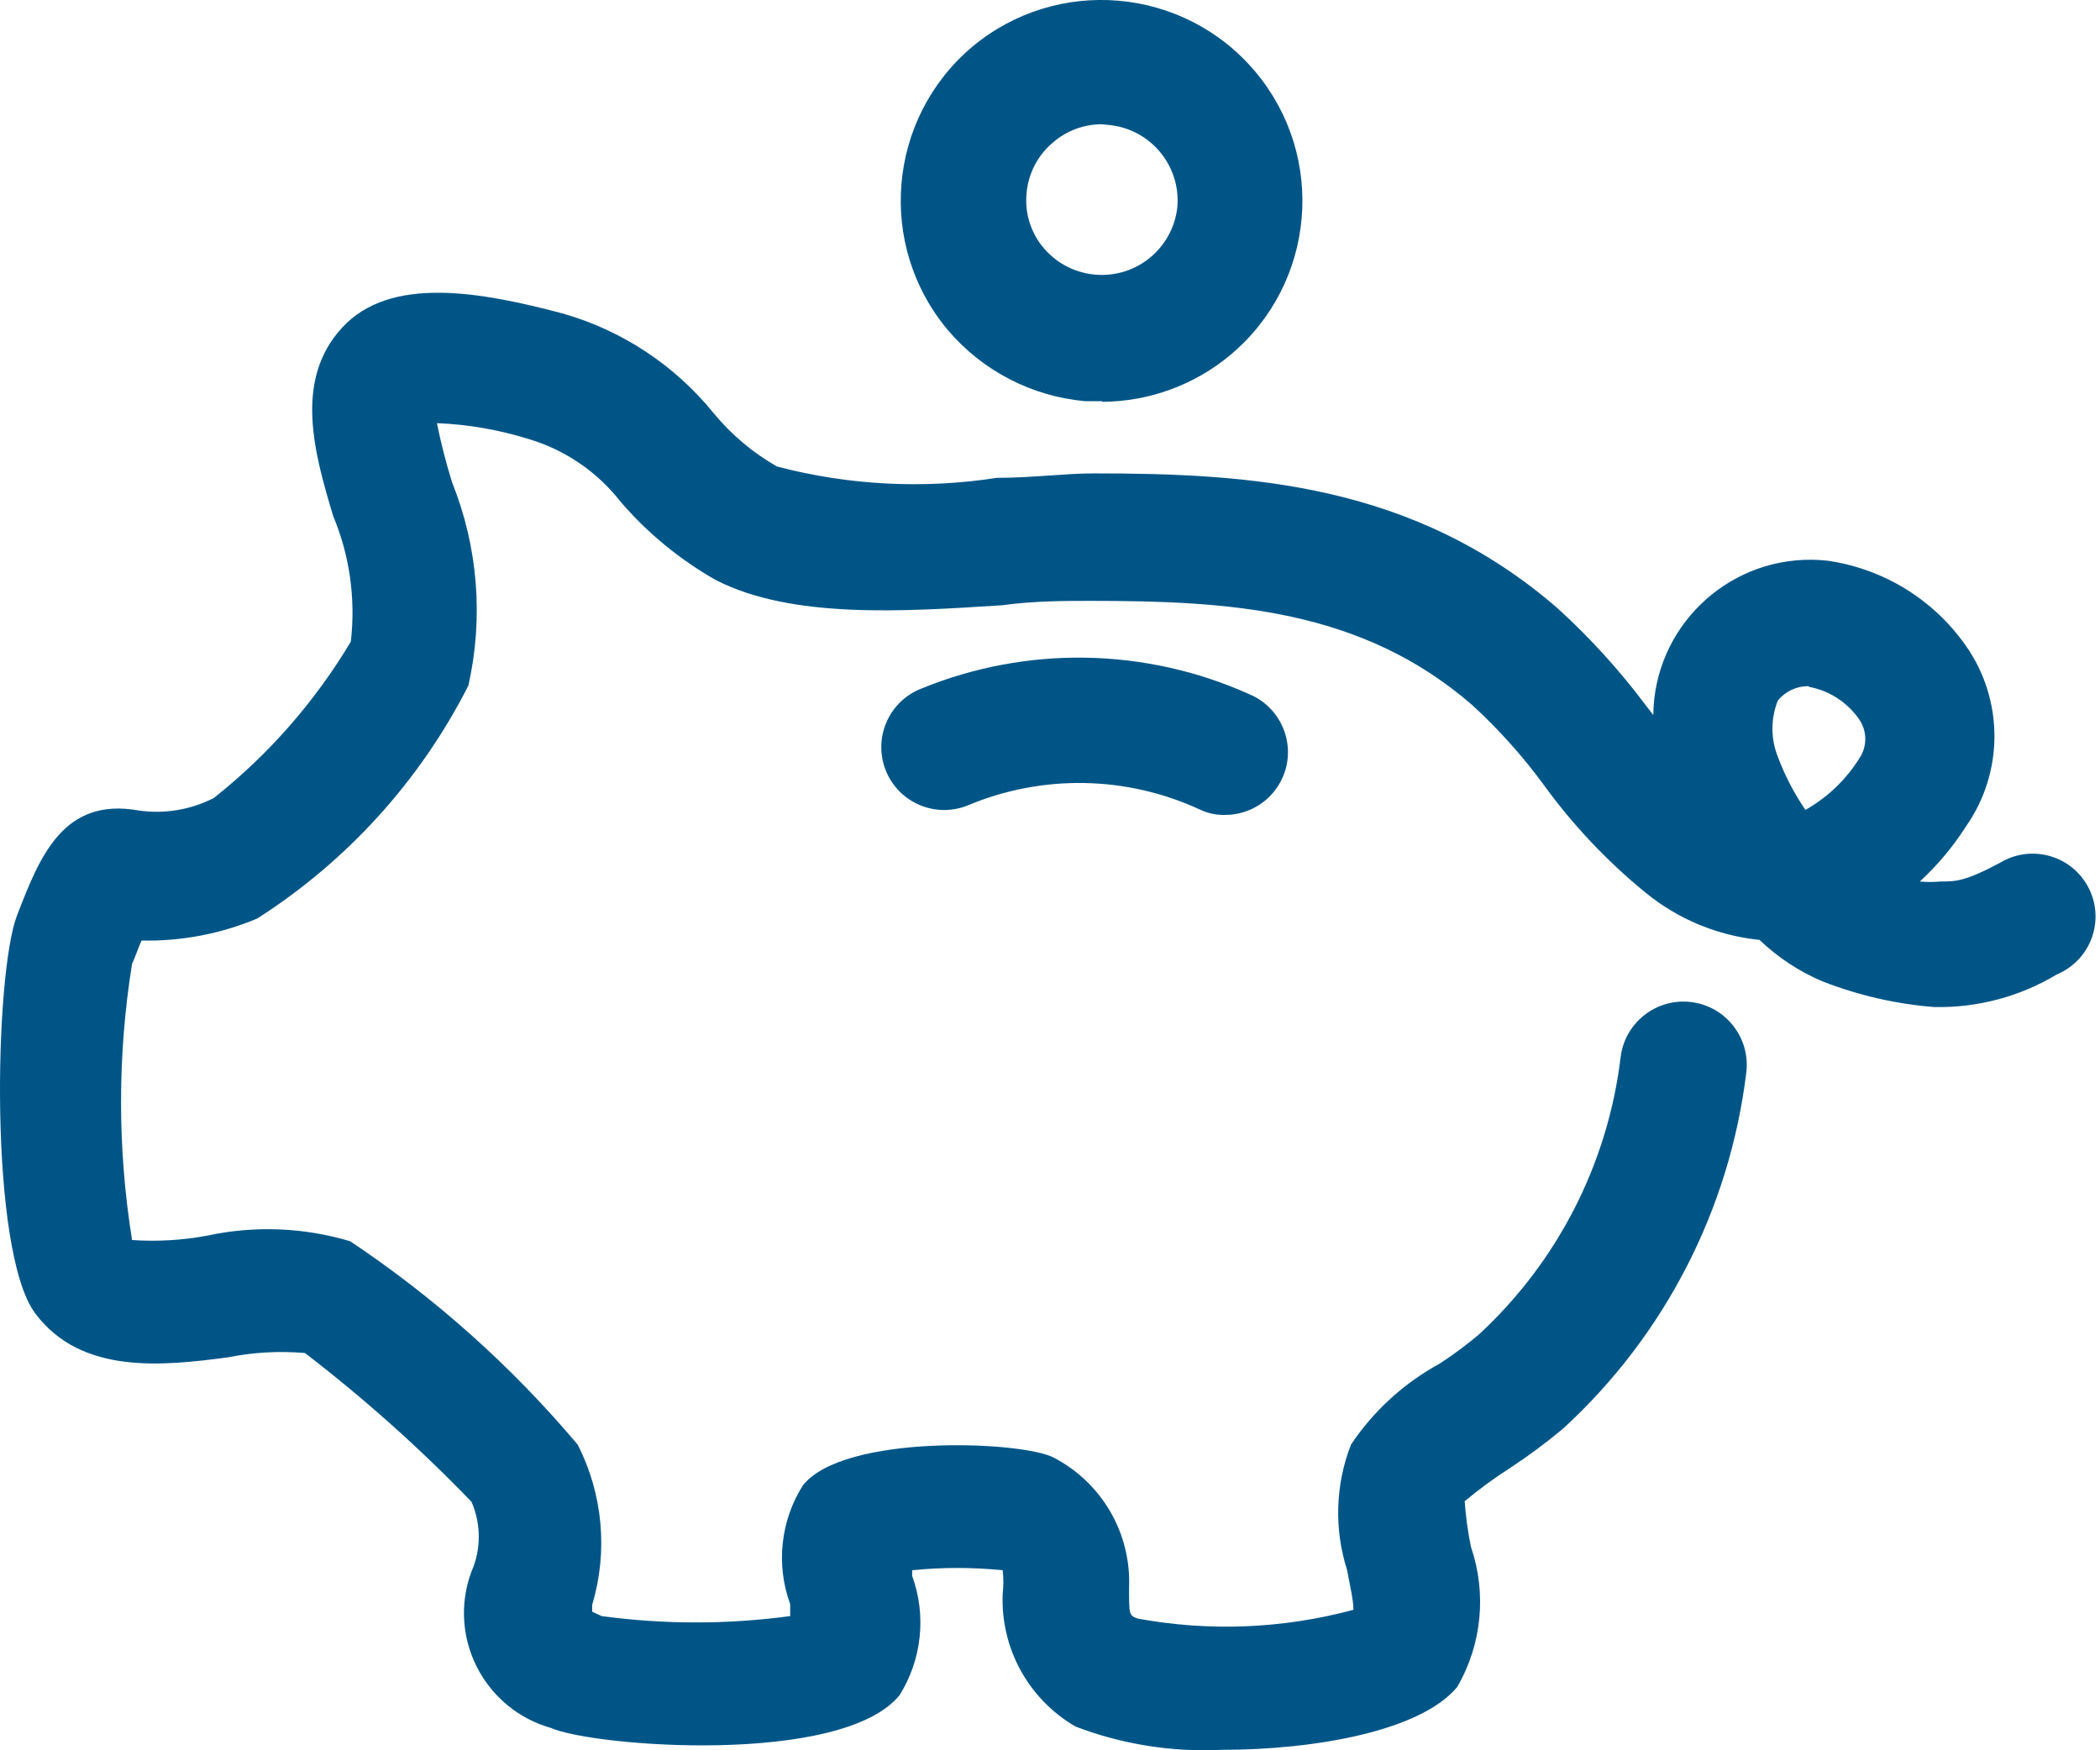 <svg width="100%" height="100%" viewBox="0 0 36 30" fill="none" xmlns="http://www.w3.org/2000/svg">
<path fill-rule="evenodd" clip-rule="evenodd" d="M20.95 29.992C20.094 30.035 19.239 29.899 18.439 29.594C17.633 29.127 17.151 28.253 17.189 27.323C17.204 27.188 17.204 27.05 17.189 26.914C16.672 26.862 16.153 26.862 15.637 26.914C15.637 26.914 15.637 26.979 15.637 27.011C15.884 27.689 15.804 28.444 15.421 29.056C14.43 30.272 10.163 29.938 9.441 29.616C8.354 29.306 7.723 28.175 8.032 27.089C8.047 27.037 8.065 26.986 8.083 26.936C8.249 26.555 8.249 26.122 8.083 25.741C7.196 24.821 6.241 23.969 5.228 23.191C4.785 23.153 4.338 23.178 3.902 23.266C2.824 23.406 1.402 23.578 0.605 22.513C-0.193 21.448 -0.096 16.691 0.292 15.69C0.68 14.689 1.079 13.656 2.383 13.893C2.822 13.955 3.269 13.88 3.665 13.678C4.605 12.934 5.4 12.026 6.014 10.998C6.099 10.267 5.996 9.526 5.712 8.846C5.389 7.77 5.033 6.521 5.863 5.618C6.693 4.714 8.245 5.004 9.635 5.37C10.662 5.66 11.573 6.262 12.242 7.092C12.544 7.456 12.91 7.762 13.32 7.996C14.551 8.319 15.834 8.385 17.092 8.19C17.695 8.19 18.266 8.114 18.751 8.114C21.424 8.114 24.236 8.286 26.704 10.428C27.253 10.928 27.756 11.48 28.202 12.074L28.342 12.257C28.357 10.772 29.576 9.579 31.063 9.594C31.151 9.595 31.239 9.601 31.327 9.61C32.284 9.747 33.141 10.272 33.697 11.063C34.355 11.995 34.355 13.24 33.697 14.173C33.477 14.517 33.213 14.832 32.911 15.109C33.029 15.12 33.148 15.12 33.266 15.109C33.525 15.109 33.687 15.109 34.29 14.786C34.8 14.48 35.463 14.644 35.769 15.154C36.076 15.663 35.911 16.324 35.401 16.63C35.356 16.658 35.309 16.681 35.26 16.702C34.626 17.083 33.898 17.276 33.159 17.261C32.501 17.209 31.855 17.06 31.241 16.82C30.841 16.651 30.477 16.41 30.163 16.11C29.447 16.037 28.77 15.757 28.213 15.303C27.549 14.761 26.958 14.136 26.456 13.441C26.095 12.951 25.688 12.497 25.238 12.085C23.331 10.428 21.057 10.299 18.697 10.299C18.256 10.299 17.728 10.299 17.178 10.374C15.497 10.482 13.579 10.611 12.275 9.944C11.655 9.593 11.101 9.138 10.637 8.598C10.235 8.083 9.681 7.707 9.053 7.522C8.546 7.365 8.02 7.274 7.49 7.253C7.559 7.595 7.646 7.932 7.749 8.265C8.194 9.372 8.292 10.588 8.029 11.752C7.201 13.381 5.951 14.759 4.409 15.744C3.781 16.007 3.106 16.136 2.426 16.121C2.361 16.271 2.307 16.433 2.264 16.519C2.012 18.087 2.012 19.686 2.264 21.254C2.696 21.284 3.131 21.258 3.557 21.178C4.367 21.004 5.209 21.038 6.003 21.275C7.461 22.248 8.775 23.422 9.904 24.762C10.336 25.611 10.425 26.594 10.152 27.506V27.625L10.314 27.7C11.387 27.845 12.474 27.845 13.546 27.7C13.546 27.625 13.546 27.56 13.546 27.495C13.3 26.821 13.379 26.07 13.762 25.462C14.462 24.568 17.544 24.698 18.072 24.988C18.896 25.421 19.395 26.288 19.355 27.216C19.355 27.678 19.355 27.689 19.506 27.743C20.733 27.969 21.996 27.917 23.202 27.592C23.202 27.409 23.126 27.108 23.094 26.914C22.869 26.211 22.891 25.451 23.159 24.762C23.546 24.183 24.067 23.707 24.678 23.374C24.911 23.223 25.134 23.057 25.346 22.879C26.699 21.633 27.562 19.946 27.782 18.122C27.853 17.528 28.394 17.104 28.988 17.175C29.583 17.246 30.008 17.787 29.937 18.381C29.652 20.722 28.54 22.886 26.801 24.482C26.515 24.721 26.217 24.944 25.906 25.149C25.628 25.326 25.362 25.52 25.109 25.731C25.127 25.994 25.163 26.257 25.217 26.516C25.489 27.312 25.403 28.189 24.98 28.916C24.355 29.669 22.544 29.992 20.95 29.992ZM31.003 11.762C30.799 11.758 30.604 11.85 30.476 12.01C30.354 12.318 30.354 12.66 30.476 12.968C30.596 13.29 30.756 13.597 30.95 13.882C31.323 13.672 31.637 13.373 31.866 13.011C32.013 12.805 32.013 12.528 31.866 12.322C31.664 12.035 31.359 11.838 31.014 11.773L31.003 11.762Z" fill="#005587"/>
<path fill-rule="evenodd" clip-rule="evenodd" d="M21.004 13.968C20.859 13.972 20.715 13.943 20.583 13.882C19.321 13.294 17.869 13.266 16.585 13.807C16.032 14.027 15.404 13.757 15.184 13.204C14.965 12.652 15.234 12.025 15.788 11.805C17.599 11.062 19.638 11.097 21.424 11.902C21.971 12.135 22.226 12.767 21.993 13.314C21.824 13.71 21.435 13.967 21.004 13.968Z" fill="#005587"/>
<path fill-rule="evenodd" clip-rule="evenodd" d="M18.891 6.876H18.6C17.688 6.794 16.844 6.357 16.251 5.66C15.028 4.205 15.211 2.037 16.661 0.807C18.119 -0.417 20.294 -0.228 21.519 1.228C22.744 2.684 22.555 4.856 21.097 6.08C20.479 6.598 19.698 6.884 18.891 6.887V6.876ZM18.891 2.13C18.582 2.129 18.283 2.24 18.051 2.442C17.79 2.661 17.627 2.975 17.598 3.314C17.565 3.658 17.674 4 17.9 4.261C18.371 4.805 19.194 4.866 19.739 4.396C19.991 4.178 20.151 3.872 20.184 3.54C20.24 2.828 19.711 2.204 18.999 2.141L18.891 2.13Z" fill="#005587"/>
</svg>
